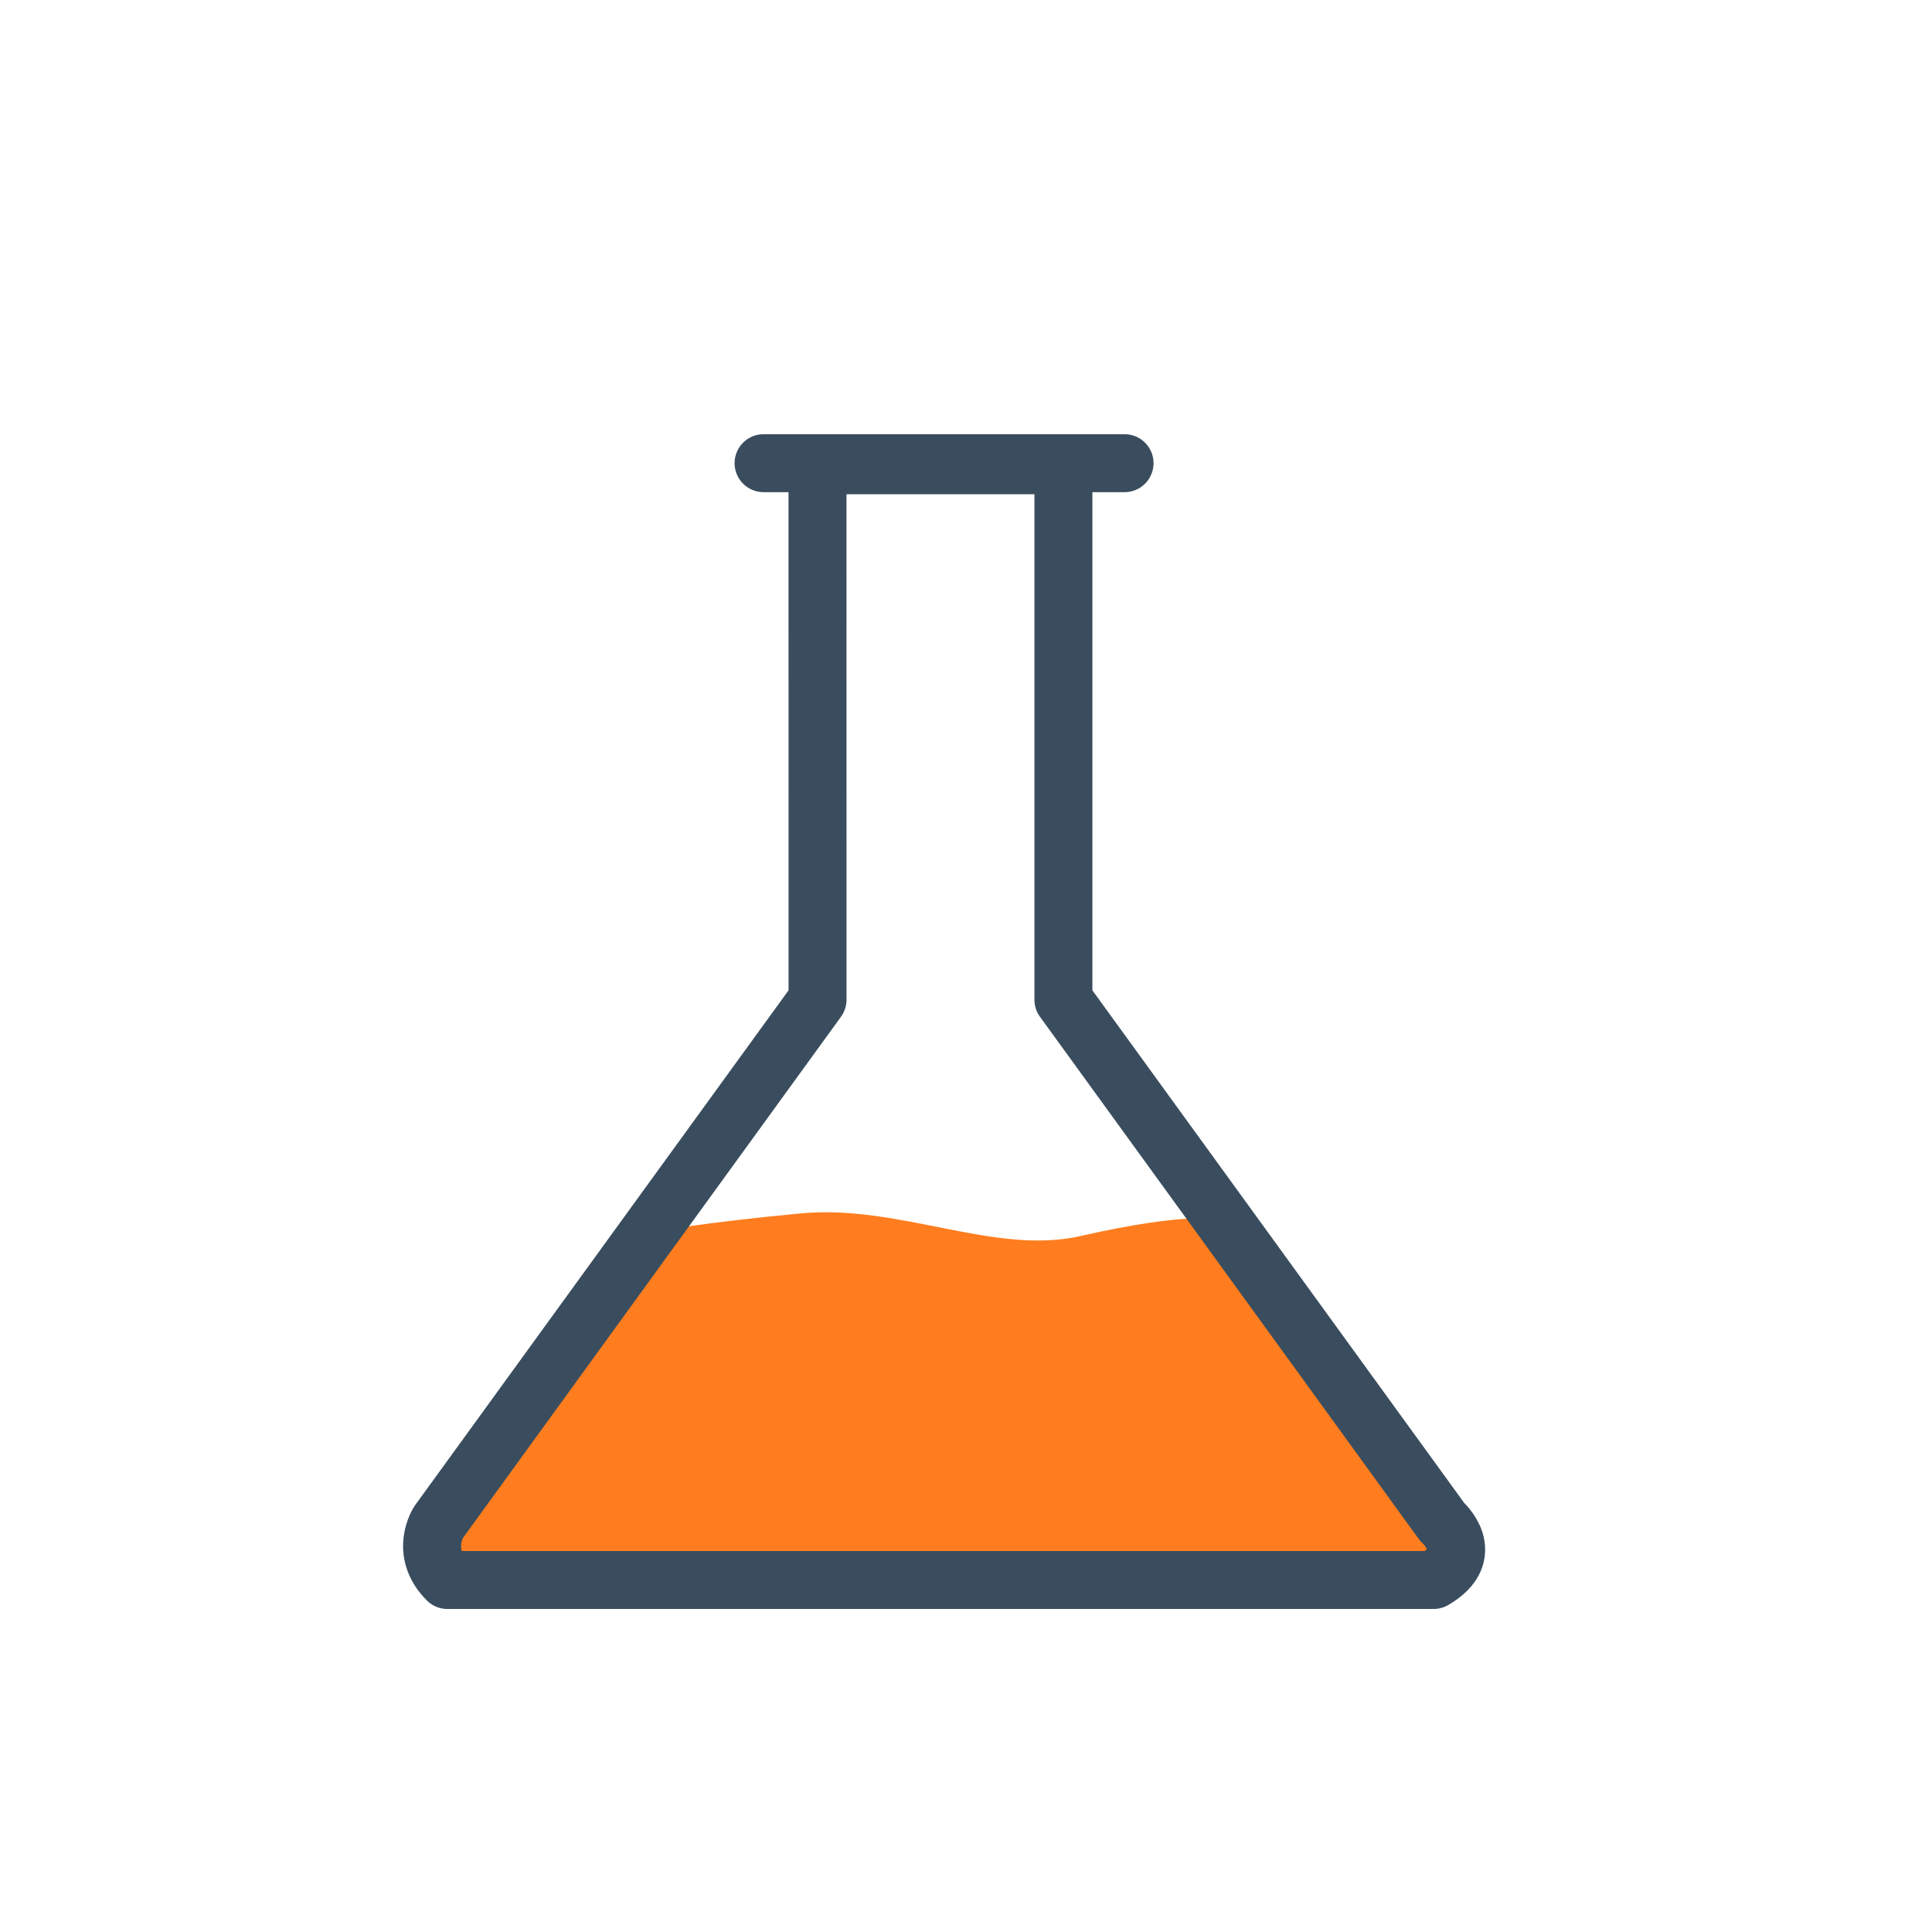 <?xml version="1.0" encoding="UTF-8" standalone="no"?>
<svg
   xmlns:dc="http://purl.org/dc/elements/1.1/"
   xmlns:cc="http://creativecommons.org/ns#"
   xmlns:rdf="http://www.w3.org/1999/02/22-rdf-syntax-ns#"
   xmlns:svg="http://www.w3.org/2000/svg"
   xmlns="http://www.w3.org/2000/svg"
   xmlns:sodipodi="http://sodipodi.sourceforge.net/DTD/sodipodi-0.dtd"
   xmlns:inkscape="http://www.inkscape.org/namespaces/inkscape"
   width="500"
   height="500"
   version="1.1"
   viewBox="0 0 500 500"
   id="svg10"
   sodipodi:docname="testing.svg"
   inkscape:version="0.92.4 (5da689c313, 2019-01-14)">
  <defs
     id="defs14" />
  <sodipodi:namedview
     pagecolor="#ffffff"
     bordercolor="#666666"
     borderopacity="1"
     objecttolerance="10"
     gridtolerance="10"
     guidetolerance="10"
     inkscape:pageopacity="0"
     inkscape:pageshadow="2"
     inkscape:window-width="1366"
     inkscape:window-height="744"
     id="namedview12"
     showgrid="false"
     inkscape:zoom="0.472"
     inkscape:cx="-519.0678"
     inkscape:cy="250"
     inkscape:window-x="0"
     inkscape:window-y="0"
     inkscape:window-maximized="1"
     inkscape:current-layer="svg10" />
  <rect
     width="500"
     height="500"
     fill="#fffff7"
     id="rect2"
     style="fill:#0b0812;fill-opacity:0" />
  <path
     d="m169.71 318.68s12.871-2.343 37.636-4.662c25.409-2.38 50.028 10.907 72.232 5.879 29.494-6.679 35.476-4.083 35.476-4.083l63.068 85.572-4.873 4.587-260.87 3.727-1.72-10.32z"
     fill="#ff055d"
     fill-rule="evenodd"
     id="path4"
     style="fill:#ff7c1d;fill-opacity:0.99" />
  <path
     d="m211.57 120.41h63.64v138.32l98.043 135.17s9.443 8.256-2.239 15h-255.24c-7.324-7.324-2.239-15-2.239-15l98.043-135.17z"
     fill="none"
     stroke="#3a4d5e"
     stroke-linecap="round"
     stroke-linejoin="round"
     stroke-width="15"
     id="path6" />
  <path
     d="m197.61 119.87h93.427"
     fill="none"
     stroke="#3a4d5e"
     stroke-linecap="round"
     stroke-linejoin="round"
     stroke-width="15"
     id="path8" />
</svg>
